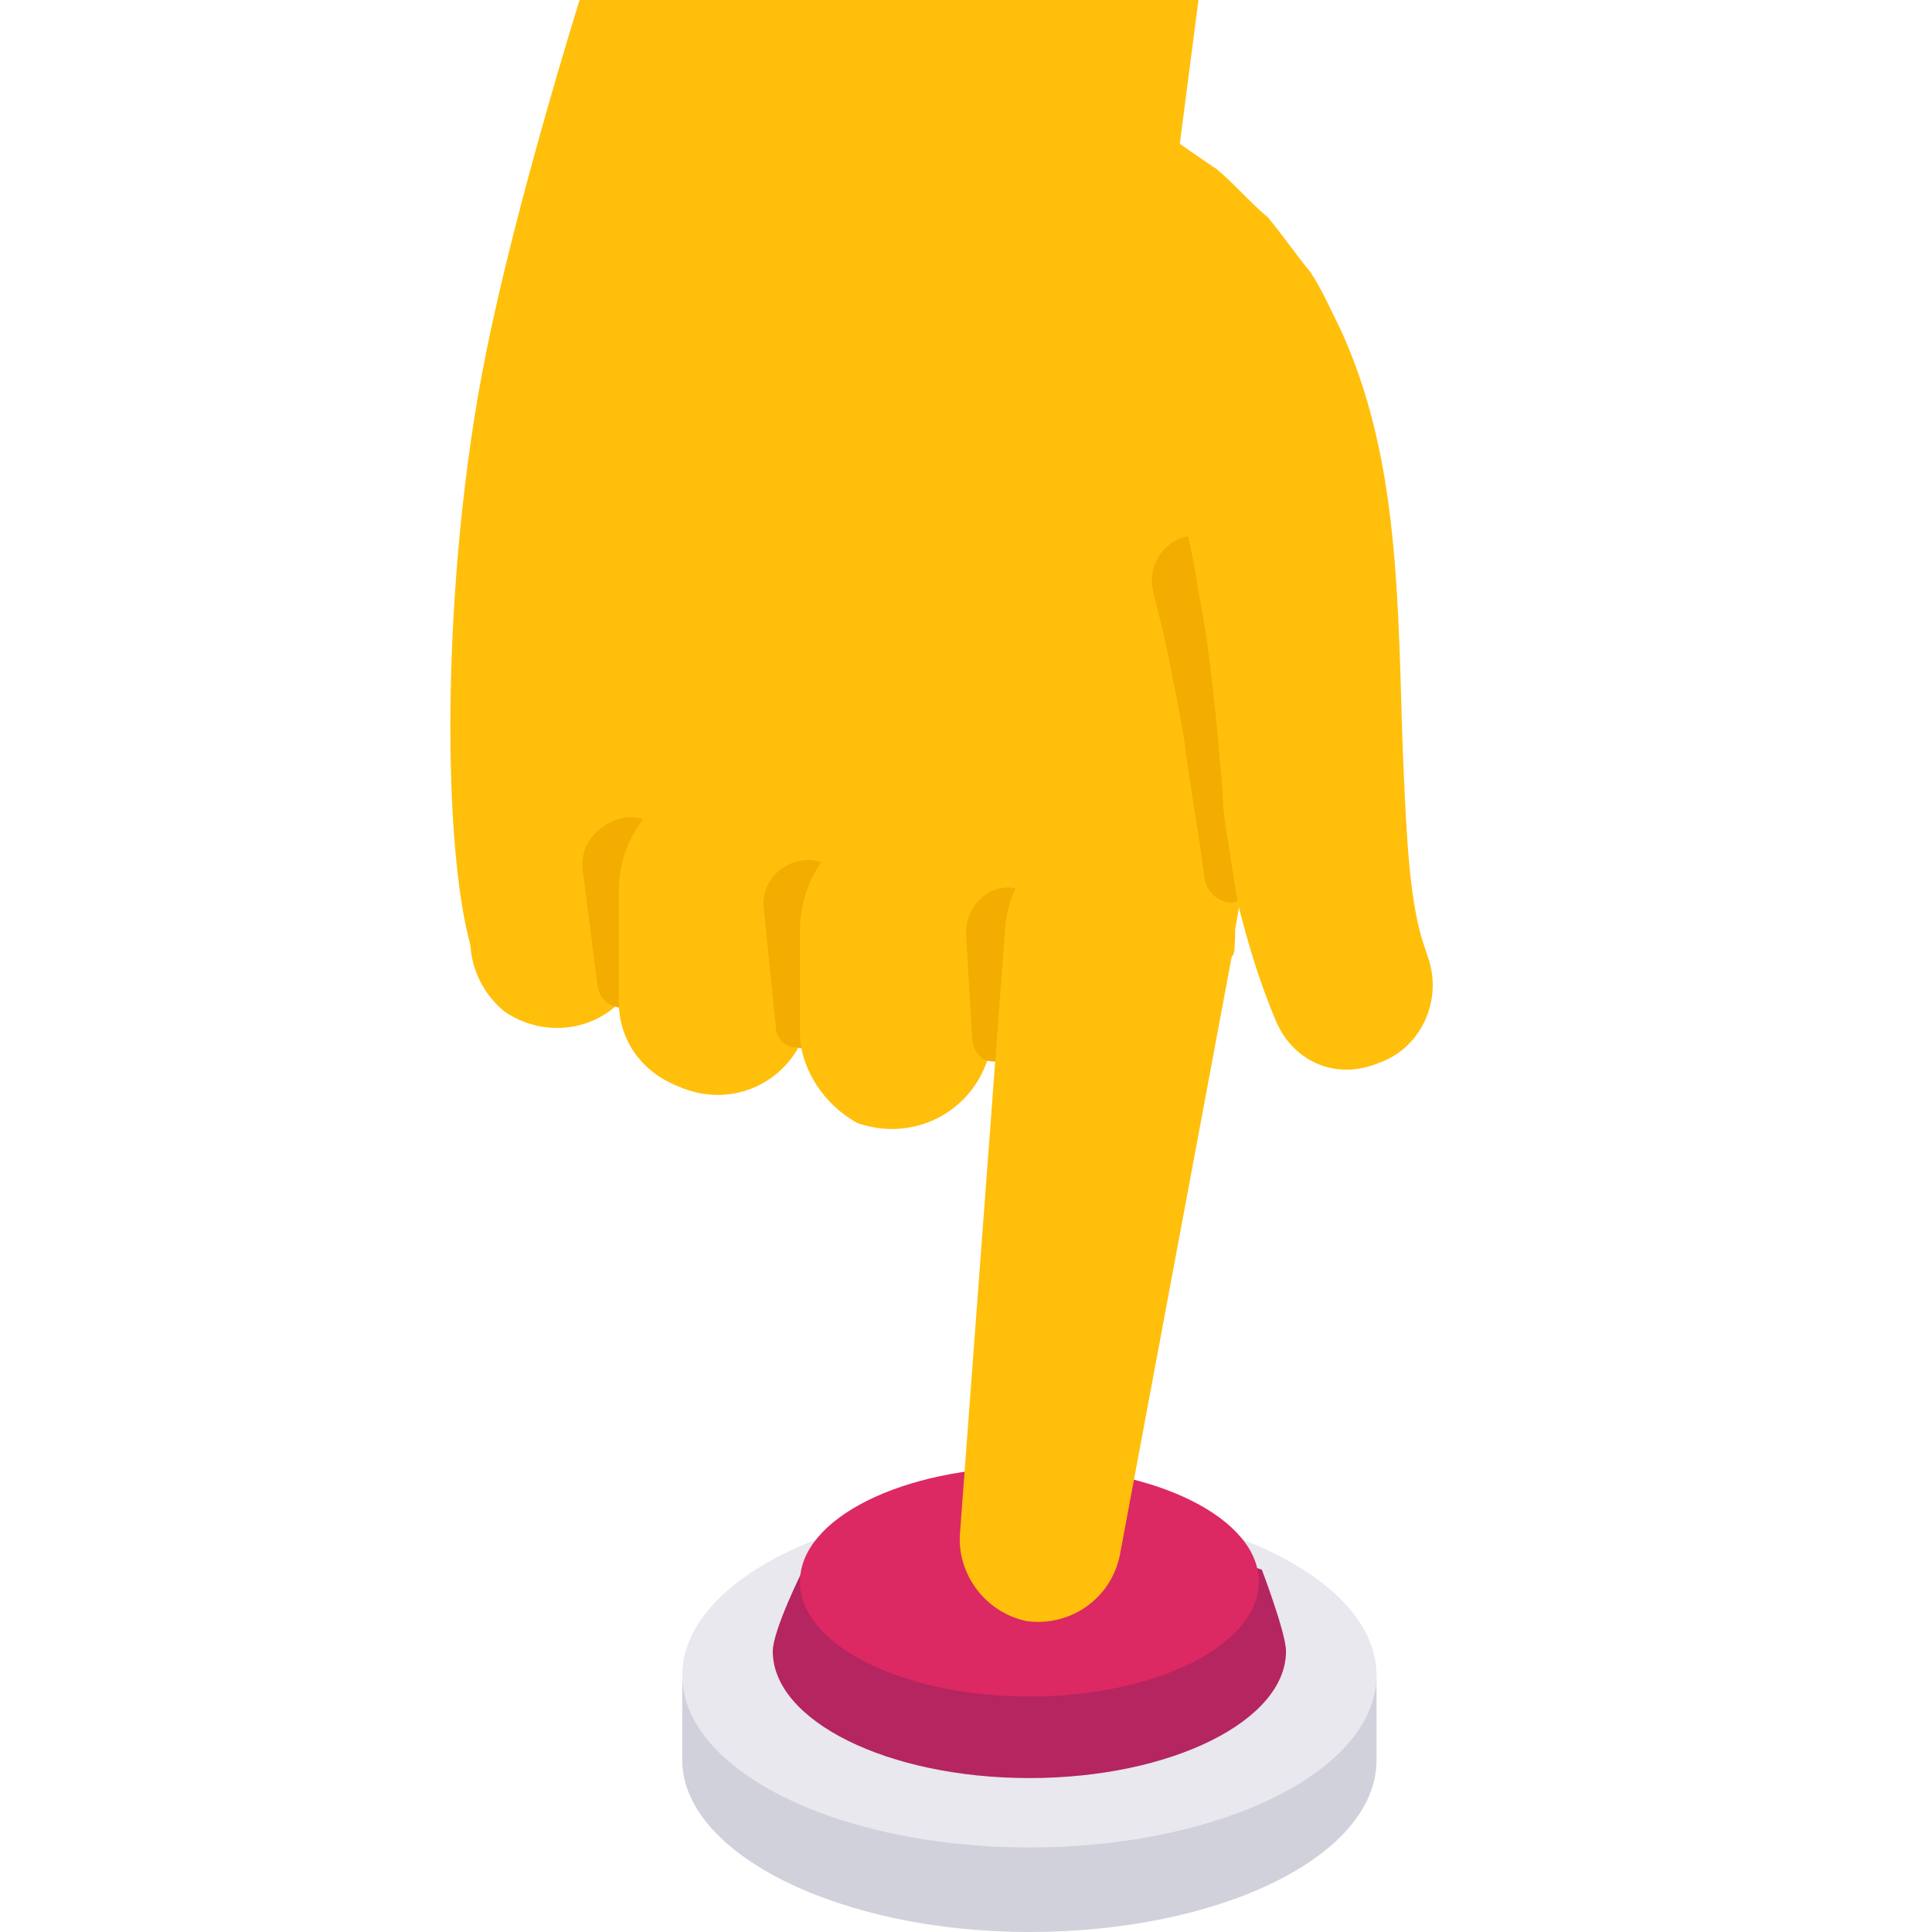 <?xml version="1.0" ?><svg id="Layer_1" style="enable-background:new 0 0 64 64;" version="1.1" viewBox="0 0 64 64" xml:space="preserve" xmlns="http://www.w3.org/2000/svg" xmlns:xlink="http://www.w3.org/1999/xlink"><style type="text/css">
	.st0{fill:url(#SVGID_1_);}
	.st1{fill:url(#SVGID_2_);}
	.st2{fill:url(#SVGID_3_);}
	.st3{fill:url(#SVGID_4_);}
	.st4{fill:url(#SVGID_5_);}
	.st5{fill:#FFFFFF;}
	.st6{fill:url(#SVGID_6_);}
	.st7{fill:url(#SVGID_7_);}
	.st8{fill:url(#SVGID_8_);}
	.st9{fill:url(#SVGID_9_);}
	.st10{fill:url(#SVGID_10_);}
	.st11{fill:#FFBF0B;}
	.st12{fill:#1A1A54;}
	.st13{fill:#DC2863;}
	.st14{fill:none;stroke:#1A1A54;stroke-width:3;stroke-linecap:round;stroke-linejoin:round;stroke-miterlimit:10;}
	.st15{fill:#0B85FF;}
	.st16{opacity:0.5;fill:#FFFFFF;}
	.st17{fill:#00AF64;}
	.st18{fill:#00D17C;}
	.st19{fill:none;stroke:#00D17C;stroke-width:3;stroke-linecap:round;stroke-linejoin:round;stroke-miterlimit:10;}
	.st20{fill:#8C5C3B;}
	.st21{opacity:0.1;fill:#1A1A54;}
	.st22{opacity:0.2;fill:#1A1A54;}
	.st23{fill:none;stroke:#FFFFFF;stroke-width:2;stroke-linecap:round;stroke-miterlimit:10;}
	.st24{fill:#E86942;}
	.st25{fill:#6642AD;}
	.st26{fill:url(#SVGID_11_);}
	.st27{fill:url(#SVGID_12_);}
	.st28{fill:url(#SVGID_13_);}
	.st29{opacity:0.2;}
	.st30{fill:none;stroke:#1A1A54;stroke-width:2;stroke-miterlimit:10;}
	.st31{fill:#E8E8EE;}
	.st32{fill:#D1D1DC;}
	.st33{fill:none;stroke:#D1D1DC;stroke-width:1.817;stroke-linecap:round;stroke-miterlimit:10;}
	.st34{opacity:0.5;fill:#E8E8EE;}
	.st35{fill:none;stroke:#E8E8EE;stroke-width:7.113;stroke-linecap:round;stroke-linejoin:round;stroke-miterlimit:10;}
	.st36{fill:none;stroke:#D1D1DC;stroke-width:2.371;stroke-linecap:round;stroke-miterlimit:10;}
	.st37{fill:#F2AD00;}
	.st38{fill:none;stroke:#E8E8EE;stroke-width:5;stroke-linecap:round;stroke-linejoin:round;stroke-miterlimit:10;}
	.st39{fill:none;stroke:#FFFFFF;stroke-width:4;stroke-linecap:square;stroke-miterlimit:10;}
</style><path class="st32" d="M45.6,58.3c0,3.2-5.2,5.7-11.5,5.7s-11.5-2.6-11.5-5.7c0-0.4,0-2.7,0-2.7s6.1-2,11.5-2c5.5,0,11.5,2,11.5,2  S45.6,57.8,45.6,58.3z"/><ellipse class="st31" cx="34.1" cy="55.5" rx="11.5" ry="5.7"/><path class="st13" d="M42.6,54.7c0,2.3-3.8,4.2-8.5,4.2s-8.5-1.9-8.5-4.2c0-0.7,1-2.7,1-2.7s4.2-1.5,7.6-1.5c3.5,0,7.6,1.5,7.6,1.5  S42.6,54.1,42.6,54.7z"/><path class="st22" d="M42.6,54.7c0,2.3-3.8,4.2-8.5,4.2s-8.5-1.9-8.5-4.2c0-0.7,1-2.7,1-2.7s4.2-1.5,7.6-1.5c3.5,0,7.6,1.5,7.6,1.5  S42.6,54.1,42.6,54.7z"/><ellipse class="st13" cx="34.1" cy="52.4" rx="7.6" ry="3.8"/><path class="st11" d="M19.2,0c0,0-2.1,6.7-3.1,11.7c-1.5,7.4-1.5,16.7-0.4,20c0.2,0.3,9.5,3.9,24.3,3.4c2-7.7,3.4-22.2-1-29.7  L39.7,0H19.2z"/><g><path class="st11" d="M15.6,31.5l-0.3-3c-0.3-2.2,1.4-4.3,3.6-4.5c2.2-0.3,4.3,1.4,4.5,3.6c0.1,1.1-0.2,2.1-0.8,2.9l-1.8,2.4   c-1,1.3-2.8,1.5-4.1,0.6C16.1,33,15.7,32.3,15.6,31.5z"/></g><g><path class="st37" d="M19.8,32.7l-0.5-3.9c-0.1-0.8,0.5-1.5,1.3-1.7s1.5,0.5,1.7,1.3c0,0.2,0,0.3,0,0.5l-0.7,3.8   c-0.1,0.5-0.5,0.8-1,0.7C20.1,33.3,19.9,33.1,19.8,32.7z"/></g><g><path class="st11" d="M20.5,33.2l0-3.7c0-2.1,1.7-3.9,3.9-3.9c2.1,0,3.9,1.7,3.9,3.9c0,0.5-0.1,1.1-0.3,1.5l-1.4,3.4   c-0.7,1.6-2.5,2.3-4.1,1.6C21.2,35.5,20.5,34.4,20.5,33.2z"/></g><g><path class="st37" d="M25.7,34l-0.4-3.9c-0.1-0.8,0.5-1.5,1.3-1.6c0.8-0.1,1.5,0.5,1.6,1.3c0,0.2,0,0.3,0,0.5l-0.8,3.8   c-0.1,0.5-0.6,0.7-1,0.6C26,34.7,25.7,34.4,25.7,34z"/></g><g><path class="st11" d="M26.5,34.2l0-3.4c0-2.1,1.7-3.9,3.8-3.9c2.1,0,3.9,1.7,3.9,3.8c0,0.5-0.1,1-0.3,1.5l-1.3,3.2   c-0.7,1.6-2.5,2.4-4.2,1.8C27.3,36.6,26.5,35.4,26.5,34.2z"/></g><g><path class="st37" d="M32.2,34.3L32,30.9c0-0.8,0.6-1.5,1.4-1.5c0.8,0,1.5,0.6,1.5,1.4c0,0.2,0,0.4-0.1,0.5l-1.1,3.3   c-0.1,0.4-0.6,0.7-1.1,0.5C32.4,35,32.2,34.7,32.2,34.3z"/></g><g><path class="st11" d="M31.8,50.8l1.5-20.1c0.2-2.1,2-3.7,4.1-3.5c2.1,0.2,3.7,2,3.5,4.1c0,0.1,0,0.3-0.1,0.4l-3.7,19.8   c-0.3,1.5-1.7,2.4-3.1,2.2C32.6,53.4,31.7,52.1,31.8,50.8z"/></g><g><path class="st37" d="M39.9,29.1c-0.2-1.6-0.5-3.2-0.7-4.8c-0.3-1.6-0.6-3.2-1-4.7l0,0c-0.2-0.8,0.3-1.6,1-1.8s1.6,0.3,1.8,1   c0,0.1,0,0.1,0,0.2c0.2,1.7,0.4,3.3,0.5,5c0.1,1.6,0.2,3.3,0.2,4.9c0,0.5-0.4,0.9-0.9,1C40.4,29.9,40,29.6,39.9,29.1L39.9,29.1z"/></g><g><path class="st11" d="M42.3,33.9c-0.6-1.4-1-2.8-1.3-4c-0.1-0.6-0.2-1.3-0.3-1.9c-0.1-0.6-0.2-1.2-0.2-1.8   c-0.2-2.3-0.4-4.6-0.8-6.6c-0.3-2.1-0.9-4-1.7-5.5c-0.8-1.5-1.9-2.5-3.3-3.2l-0.2-0.1c-1.9-0.9-2.6-3.2-1.7-5.1   C33.8,3.9,36.1,3.1,38,4c0.1,0.1,0.3,0.2,0.4,0.3c0.6,0.4,1.3,0.9,1.9,1.3c0.6,0.5,1.1,1.1,1.7,1.6c0.5,0.6,0.9,1.2,1.4,1.8   c0.4,0.6,0.7,1.3,1,1.9c1.2,2.6,1.6,5.3,1.8,7.7c0.2,2.5,0.2,4.8,0.3,7c0.1,2.2,0.2,4.4,0.7,5.8l0.1,0.3c0.5,1.4-0.2,3-1.6,3.5   C44.3,35.8,42.9,35.2,42.3,33.9z"/></g></svg>